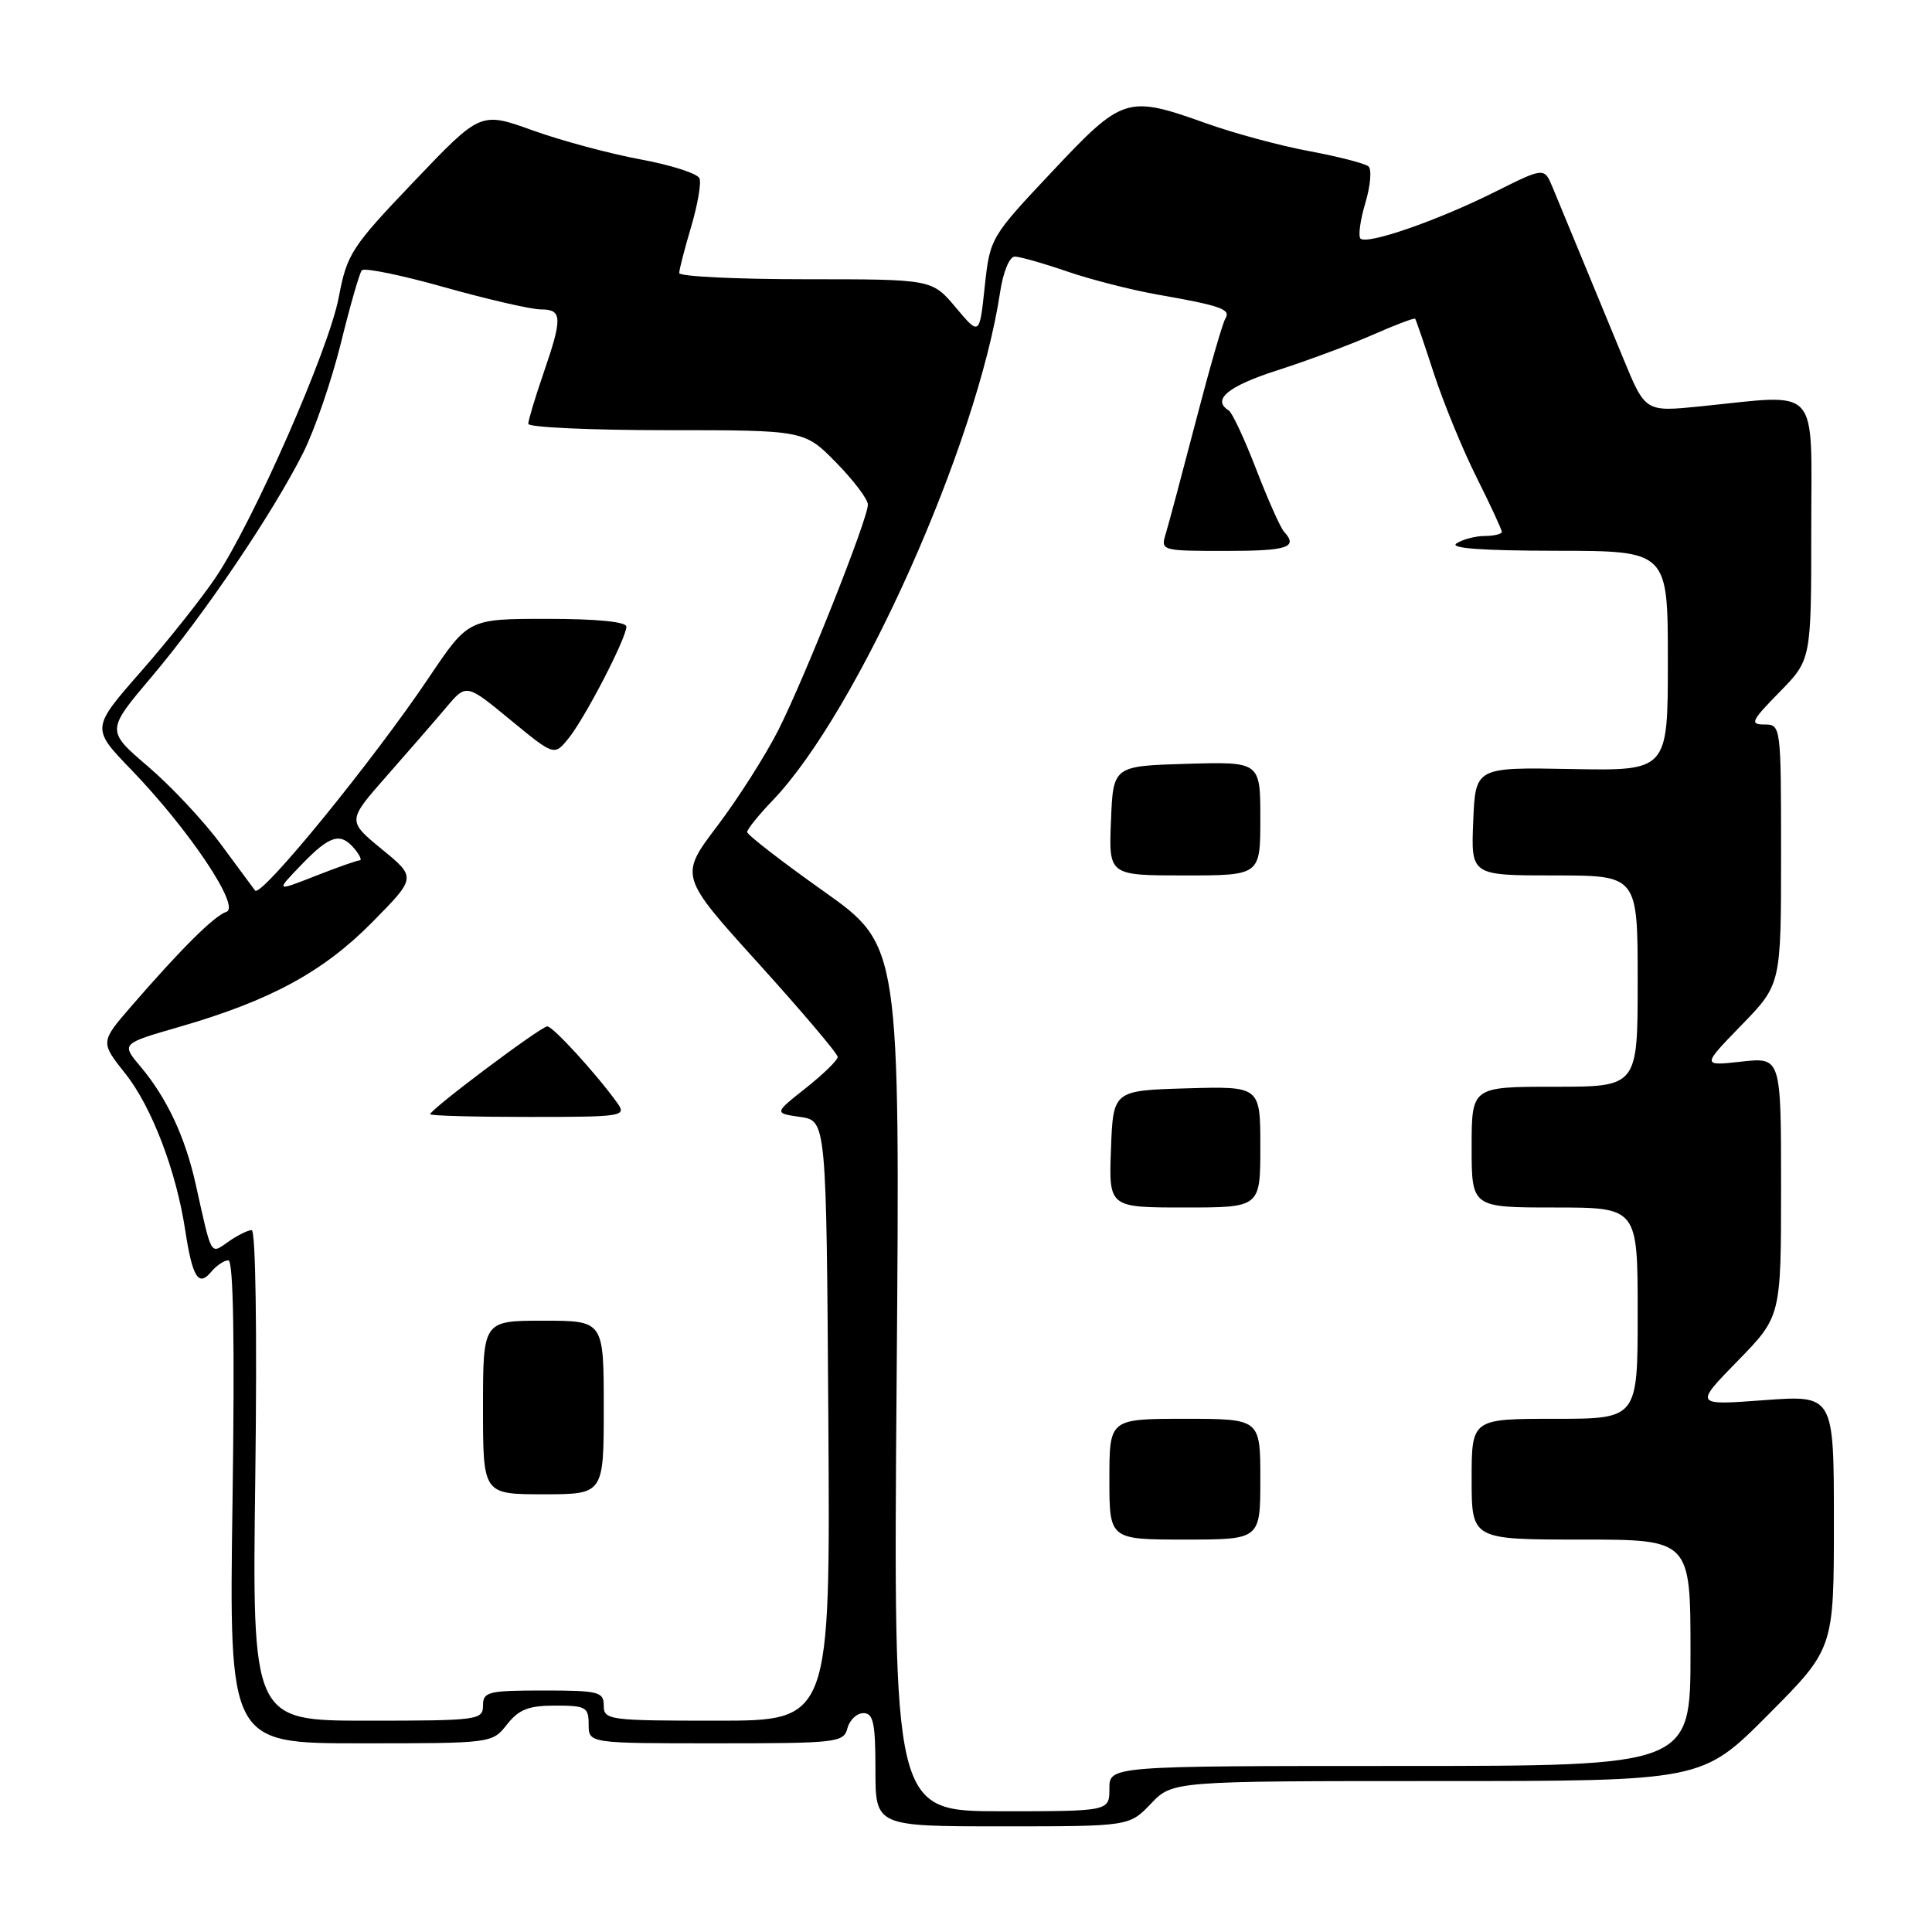 <?xml version="1.0" encoding="UTF-8" standalone="no"?>
<!DOCTYPE svg PUBLIC "-//W3C//DTD SVG 1.1//EN" "http://www.w3.org/Graphics/SVG/1.1/DTD/svg11.dtd" >
<svg xmlns="http://www.w3.org/2000/svg" xmlns:xlink="http://www.w3.org/1999/xlink" version="1.1" viewBox="0 0 256 256">
 <g >
 <path fill="currentColor"
d=" M 152.50 239.00 C 155.37 236.00 155.37 236.00 190.46 236.00 C 225.54 236.00 225.54 236.00 234.27 227.23 C 243.00 218.46 243.00 218.46 243.00 201.66 C 243.00 184.85 243.00 184.85 233.75 185.53 C 224.50 186.22 224.50 186.22 230.25 180.33 C 236.00 174.44 236.00 174.44 236.00 157.27 C 236.00 140.09 236.00 140.09 230.75 140.67 C 225.50 141.25 225.50 141.25 230.75 135.84 C 236.00 130.44 236.00 130.44 236.00 113.22 C 236.00 96.13 235.98 96.00 233.79 96.00 C 231.83 96.00 232.04 95.53 235.79 91.71 C 240.00 87.42 240.00 87.42 240.00 70.21 C 240.00 50.69 241.39 52.23 225.26 53.85 C 218.01 54.58 218.01 54.58 215.11 47.54 C 213.52 43.67 211.00 37.58 209.52 34.00 C 208.04 30.42 206.34 26.30 205.73 24.83 C 204.62 22.16 204.62 22.16 198.06 25.44 C 190.46 29.24 181.14 32.47 180.27 31.61 C 179.95 31.28 180.24 29.15 180.92 26.88 C 181.60 24.61 181.78 22.44 181.33 22.05 C 180.87 21.66 177.35 20.75 173.50 20.03 C 169.65 19.32 163.52 17.66 159.88 16.36 C 149.32 12.59 148.81 12.75 139.41 22.74 C 131.23 31.43 131.18 31.53 130.48 37.99 C 129.79 44.49 129.79 44.49 126.64 40.74 C 123.50 37.00 123.50 37.00 106.75 37.00 C 97.54 37.00 90.00 36.63 90.00 36.18 C 90.00 35.73 90.71 32.99 91.57 30.08 C 92.43 27.18 92.94 24.28 92.69 23.64 C 92.45 23.00 88.93 21.87 84.87 21.12 C 80.82 20.37 74.39 18.65 70.59 17.28 C 63.68 14.79 63.68 14.79 54.87 24.03 C 46.56 32.74 45.98 33.62 44.89 39.38 C 43.57 46.35 33.61 69.01 28.59 76.50 C 26.74 79.25 22.28 84.88 18.66 89.00 C 12.09 96.50 12.09 96.50 17.40 102.00 C 25.08 109.96 31.92 120.19 30.00 120.82 C 28.40 121.34 24.04 125.67 17.39 133.34 C 13.29 138.08 13.29 138.08 16.63 142.29 C 20.10 146.65 23.36 155.19 24.54 163.00 C 25.49 169.23 26.30 170.55 27.95 168.56 C 28.66 167.70 29.70 167.00 30.26 167.00 C 30.93 167.00 31.11 177.80 30.81 199.00 C 30.35 231.00 30.35 231.00 47.78 231.00 C 65.18 231.00 65.22 231.00 67.18 228.50 C 68.75 226.51 70.04 226.00 73.57 226.00 C 77.63 226.00 78.00 226.21 78.00 228.50 C 78.00 231.00 78.00 231.00 94.88 231.00 C 110.93 231.00 111.79 230.90 112.29 229.00 C 112.58 227.90 113.53 227.00 114.41 227.00 C 115.72 227.00 116.00 228.30 116.00 234.50 C 116.00 242.00 116.00 242.00 132.81 242.00 C 149.63 242.00 149.63 242.00 152.50 239.00 Z  M 118.81 182.64 C 119.26 125.28 119.26 125.28 109.13 118.09 C 103.56 114.14 99.00 110.61 99.00 110.25 C 99.00 109.88 100.53 107.99 102.40 106.04 C 113.63 94.32 129.50 58.85 132.52 38.71 C 132.92 36.03 133.76 34.00 134.46 34.00 C 135.13 34.00 138.26 34.89 141.40 35.97 C 144.55 37.05 149.91 38.42 153.31 39.02 C 161.80 40.51 163.13 40.98 162.37 42.21 C 162.00 42.80 160.23 48.96 158.43 55.89 C 156.62 62.83 154.84 69.51 154.46 70.75 C 153.78 72.96 153.91 73.00 162.38 73.00 C 170.64 73.00 172.04 72.54 170.14 70.45 C 169.66 69.93 168.01 66.21 166.46 62.20 C 164.91 58.18 163.27 54.67 162.82 54.39 C 160.53 52.97 162.71 51.17 169.25 49.07 C 173.24 47.79 178.93 45.67 181.90 44.36 C 184.88 43.05 187.40 42.09 187.52 42.24 C 187.63 42.38 188.75 45.65 190.00 49.50 C 191.26 53.35 193.79 59.53 195.64 63.23 C 197.49 66.92 199.00 70.19 199.00 70.48 C 199.00 70.76 197.99 71.01 196.75 71.02 C 195.51 71.02 193.82 71.47 193.00 72.00 C 191.99 72.65 196.36 72.97 206.25 72.98 C 221.00 73.00 221.00 73.00 221.00 87.57 C 221.00 102.14 221.00 102.14 208.25 101.90 C 195.50 101.66 195.50 101.66 195.21 108.83 C 194.91 116.00 194.91 116.00 205.96 116.00 C 217.00 116.00 217.00 116.00 217.00 130.00 C 217.00 144.00 217.00 144.00 206.00 144.00 C 195.00 144.00 195.00 144.00 195.00 152.00 C 195.00 160.00 195.00 160.00 206.00 160.00 C 217.00 160.00 217.00 160.00 217.00 174.00 C 217.00 188.00 217.00 188.00 206.00 188.00 C 195.00 188.00 195.00 188.00 195.00 196.00 C 195.00 204.00 195.00 204.00 209.50 204.00 C 224.00 204.00 224.00 204.00 224.00 219.00 C 224.00 234.00 224.00 234.00 185.50 234.00 C 147.00 234.00 147.00 234.00 147.00 237.00 C 147.00 240.00 147.00 240.00 132.68 240.00 C 118.36 240.00 118.36 240.00 118.81 182.64 Z  M 167.00 196.00 C 167.00 188.00 167.00 188.00 157.00 188.00 C 147.00 188.00 147.00 188.00 147.00 196.00 C 147.00 204.00 147.00 204.00 157.00 204.00 C 167.00 204.00 167.00 204.00 167.00 196.00 Z  M 167.00 151.96 C 167.00 143.93 167.00 143.93 157.25 144.21 C 147.50 144.50 147.50 144.50 147.21 152.25 C 146.92 160.00 146.92 160.00 156.96 160.00 C 167.00 160.00 167.00 160.00 167.00 151.96 Z  M 167.00 108.46 C 167.00 100.93 167.00 100.93 157.25 101.21 C 147.50 101.50 147.50 101.50 147.21 108.75 C 146.91 116.00 146.91 116.00 156.96 116.00 C 167.00 116.00 167.00 116.00 167.00 108.46 Z  M 33.83 195.50 C 34.07 176.51 33.88 163.00 33.35 163.00 C 32.85 163.00 31.48 163.68 30.29 164.51 C 27.84 166.22 28.10 166.67 25.95 157.00 C 24.53 150.62 22.13 145.50 18.58 141.28 C 16.07 138.29 16.07 138.29 23.78 136.06 C 35.81 132.59 42.86 128.76 49.33 122.19 C 55.17 116.27 55.17 116.27 50.59 112.52 C 46.01 108.76 46.01 108.76 51.25 102.81 C 54.14 99.53 57.69 95.44 59.14 93.72 C 61.79 90.58 61.79 90.58 67.62 95.38 C 73.44 100.17 73.44 100.17 75.33 97.84 C 77.52 95.14 83.00 84.55 83.00 83.03 C 83.00 82.39 79.04 82.00 72.53 82.00 C 62.06 82.00 62.06 82.00 56.85 89.75 C 49.40 100.84 34.57 119.01 33.80 118.00 C 33.59 117.72 31.56 114.98 29.28 111.89 C 27.01 108.80 22.65 104.15 19.60 101.55 C 14.06 96.81 14.06 96.81 20.11 89.66 C 27.06 81.44 36.14 68.01 40.17 60.00 C 41.69 56.98 43.93 50.45 45.16 45.50 C 46.38 40.55 47.63 36.19 47.94 35.82 C 48.25 35.44 53.19 36.45 58.92 38.07 C 64.66 39.68 70.40 41.00 71.67 41.00 C 74.51 41.00 74.56 42.07 72.00 49.50 C 70.90 52.70 70.00 55.69 70.00 56.16 C 70.00 56.62 78.23 57.00 88.29 57.00 C 106.58 57.00 106.58 57.00 110.79 61.29 C 113.11 63.65 115.00 66.16 115.00 66.86 C 115.00 68.76 106.68 89.71 103.14 96.73 C 101.45 100.07 97.81 105.79 95.05 109.44 C 90.02 116.08 90.02 116.08 100.51 127.67 C 106.28 134.05 111.00 139.62 111.00 140.05 C 111.00 140.48 109.10 142.33 106.78 144.17 C 102.57 147.50 102.57 147.50 106.03 148.00 C 109.50 148.50 109.50 148.50 109.76 188.25 C 110.02 228.00 110.02 228.00 95.01 228.00 C 80.67 228.00 80.00 227.91 80.00 226.00 C 80.00 224.17 79.33 224.00 72.00 224.00 C 64.67 224.00 64.00 224.17 64.00 226.00 C 64.00 227.91 63.33 228.00 48.70 228.00 C 33.40 228.00 33.40 228.00 33.83 195.50 Z  M 80.00 186.50 C 80.00 175.00 80.00 175.00 72.00 175.00 C 64.00 175.00 64.00 175.00 64.00 186.50 C 64.00 198.00 64.00 198.00 72.00 198.00 C 80.00 198.00 80.00 198.00 80.00 186.50 Z  M 81.81 146.17 C 79.07 142.35 73.28 136.00 72.52 136.00 C 71.68 136.00 57.00 147.01 57.00 147.64 C 57.00 147.84 62.88 148.00 70.06 148.00 C 82.51 148.00 83.05 147.92 81.81 146.17 Z  M 39.95 114.57 C 43.73 110.65 45.12 110.24 47.00 112.50 C 47.68 113.33 47.98 114.00 47.66 114.00 C 47.34 114.00 44.69 114.93 41.79 116.07 C 36.50 118.15 36.50 118.15 39.95 114.57 Z "/>
</g>
</svg>